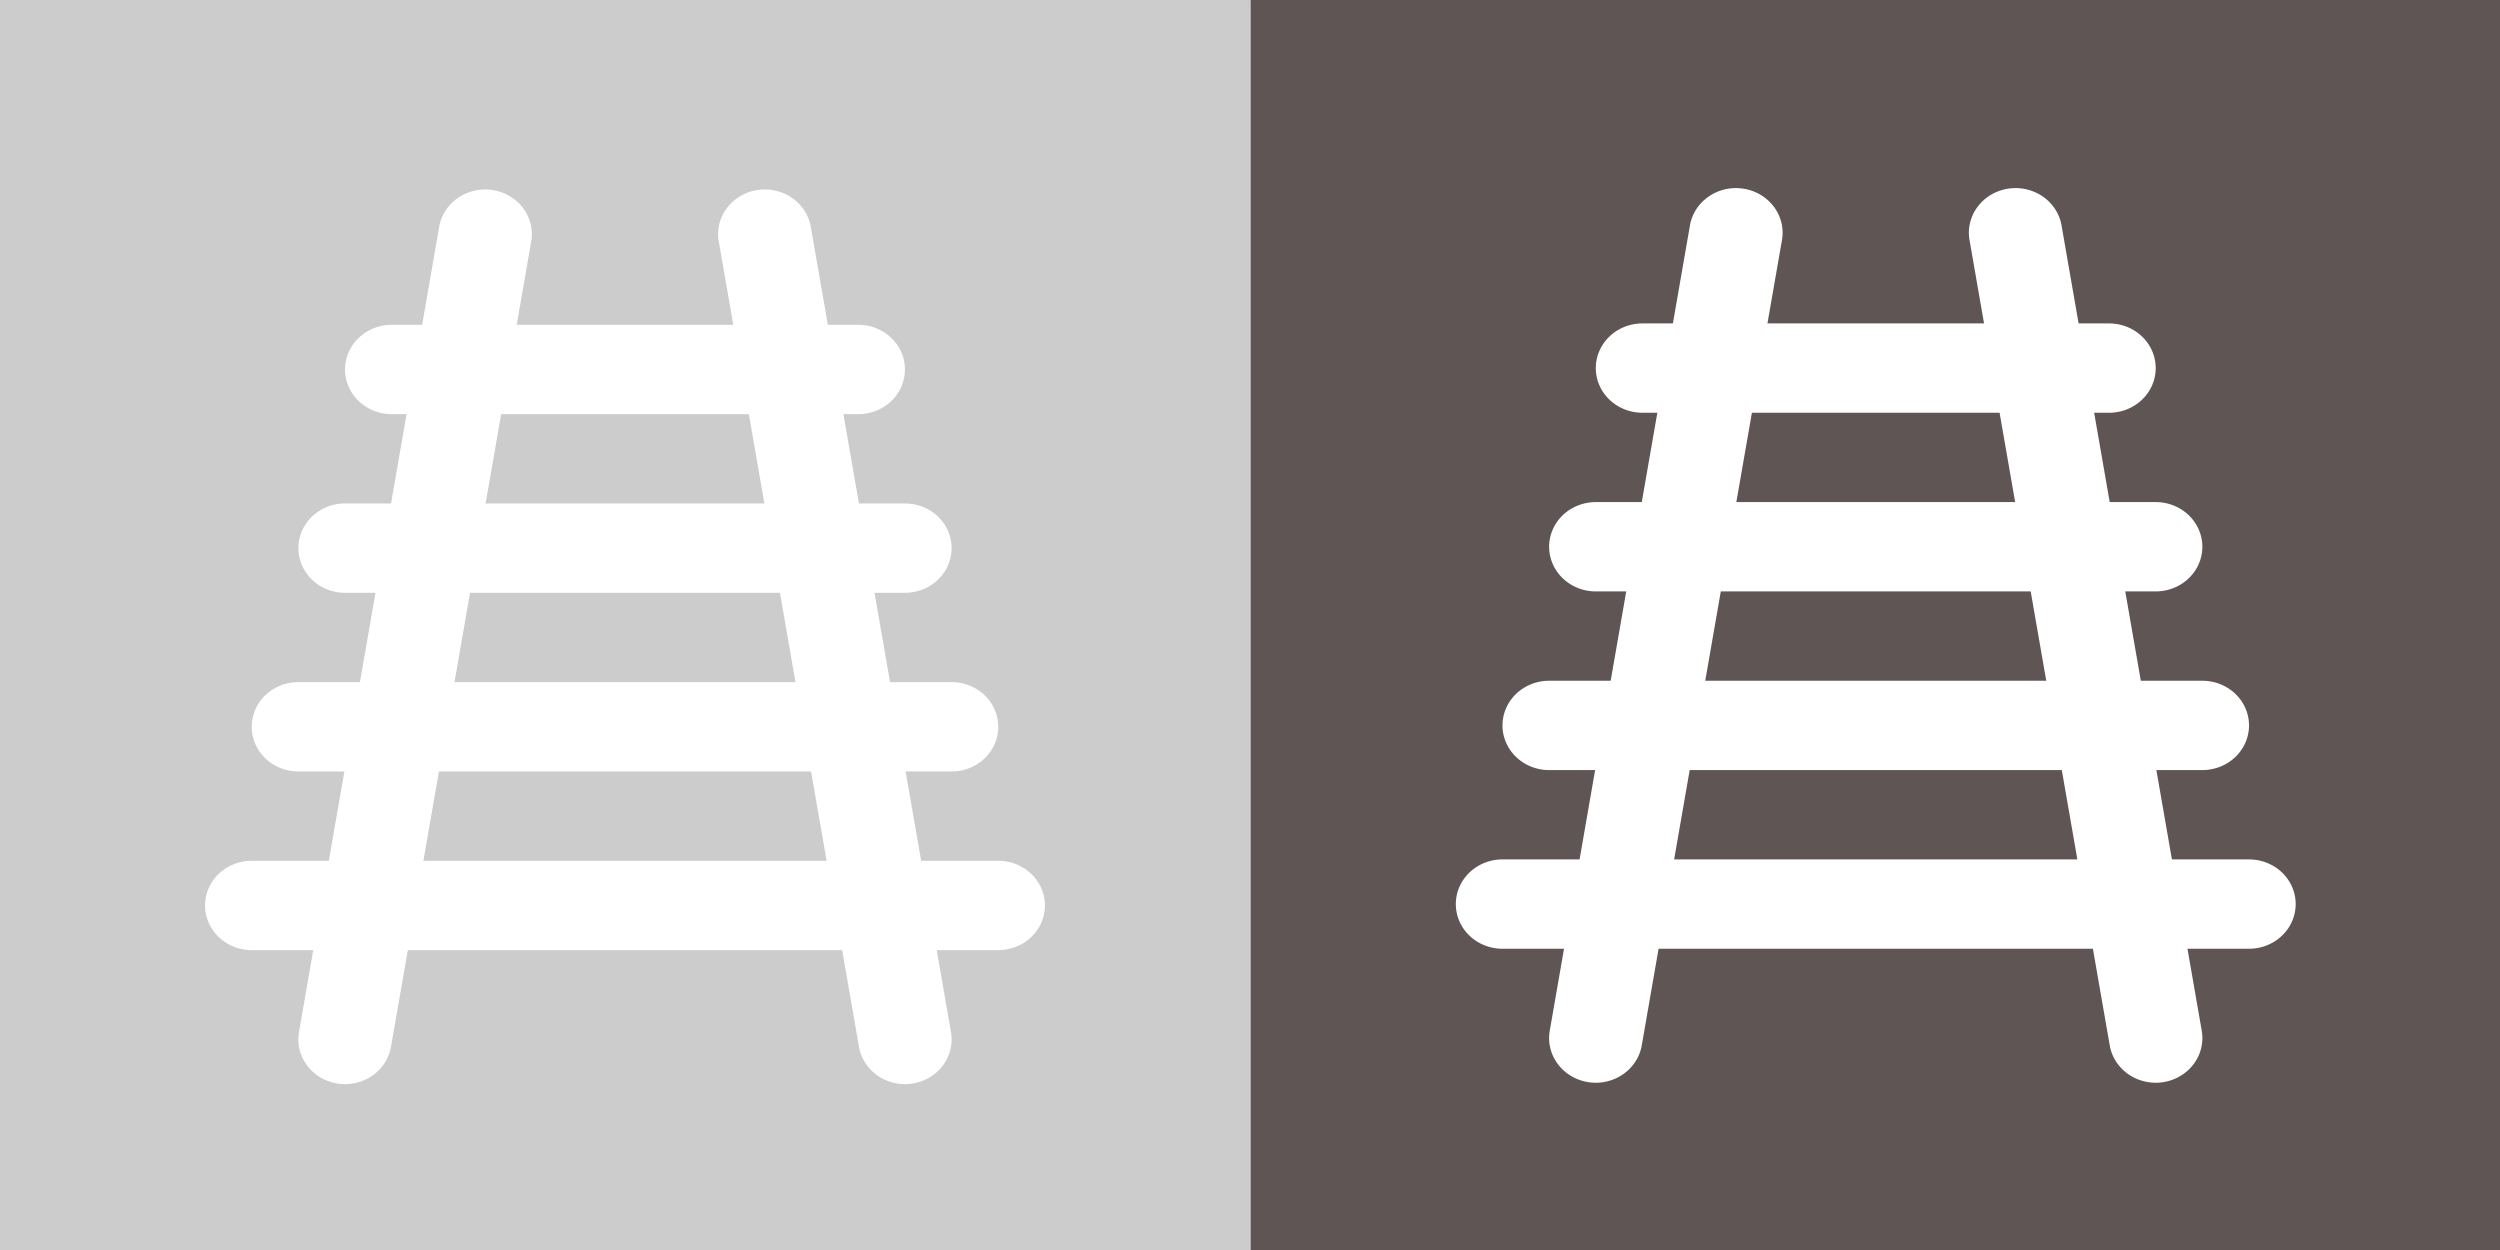 <?xml version="1.0" encoding="UTF-8" standalone="no"?>
<!-- Created with Inkscape (http://www.inkscape.org/) -->

<svg
   width="64"
   height="32"
   viewBox="0 0 64 32"
   version="1.1"
   id="svg5"
   inkscape:version="1.1.1 (3bf5ae0d25, 2021-09-20, custom)"
   sodipodi:docname="B-railways.svg"
   xmlns:inkscape="http://www.inkscape.org/namespaces/inkscape"
   xmlns:sodipodi="http://sodipodi.sourceforge.net/DTD/sodipodi-0.dtd"
   xmlns="http://www.w3.org/2000/svg"
   xmlns:svg="http://www.w3.org/2000/svg">
  <rect x="0" y="0" width="64" height="32" fill="#808080" stroke="none"/>
  <sodipodi:namedview
     id="namedview7"
     pagecolor="#ffffff"
     bordercolor="#666666"
     borderopacity="1.0"
     inkscape:pageshadow="2"
     inkscape:pageopacity="0.0"
     inkscape:pagecheckerboard="0"
     inkscape:document-units="px"
     showgrid="false"
     showguides="true"
     inkscape:guide-bbox="true"
     width="64px"
     inkscape:zoom="8"
     inkscape:cx="14.5625"
     inkscape:cy="28.75"
     inkscape:window-width="1920"
     inkscape:window-height="1020"
     inkscape:window-x="0"
     inkscape:window-y="28"
     inkscape:window-maximized="1"
     inkscape:current-layer="g826">
    <sodipodi:guide
       position="16,380.911"
       orientation="-1,0"
       id="guide1004"
       inkscape:label=""
       inkscape:locked="false"
       inkscape:color="rgb(0,0,255)" />
    <sodipodi:guide
       position="25.146,7.683"
       orientation="0,1"
       id="guide1006"
       inkscape:label=""
       inkscape:locked="false"
       inkscape:color="rgb(0,0,255)" />
    <sodipodi:guide
       position="32,16"
       orientation="-1,0"
       id="guide1394"
       inkscape:label=""
       inkscape:locked="false"
       inkscape:color="rgb(0,0,255)" />
    <sodipodi:guide
       position="48,23.515"
       orientation="-1,0"
       id="guide1396"
       inkscape:label=""
       inkscape:locked="false"
       inkscape:color="rgb(0,0,255)" />
    <sodipodi:guide
       position="64,53.92"
       orientation="-1,0"
       id="guide2103"
       inkscape:label=""
       inkscape:locked="false"
       inkscape:color="rgb(0,0,255)" />
    <sodipodi:guide
       position="-16.971,32"
       orientation="0,1"
       id="guide2105"
       inkscape:label=""
       inkscape:locked="false"
       inkscape:color="rgb(0,0,255)" />
    <sodipodi:guide
       position="-18.031,0"
       orientation="0,1"
       id="guide2107"
       inkscape:label=""
       inkscape:locked="false"
       inkscape:color="rgb(0,0,255)" />
    <sodipodi:guide
       position="0,50.208"
       orientation="-1,0"
       id="guide2109"
       inkscape:label=""
       inkscape:locked="false"
       inkscape:color="rgb(0,0,255)" />
  </sodipodi:namedview>
  <defs
     id="defs2" />
  <g
     inkscape:label="Layer 1"
     inkscape:groupmode="layer"
     id="layer1">
    <g
       id="g842"
       transform="matrix(0.704,0,0,0.704,-0.532,-1.173)">
      <g
         data-name="Maps, House"
         id="g826"
         transform="translate(-0.502,0.231)">
        <rect
           style="fill:#cccccc;fill-opacity:1;stroke:none;stroke-width:5.451"
           id="rect1048"
           width="45.484"
           height="45.484"
           x="1.258"
           y="1.436" />
        <rect
           style="fill:#5f5555;fill-opacity:1;stroke:none;stroke-width:5.451"
           id="rect1048-3"
           width="45.484"
           height="45.484"
           x="46.742"
           y="1.436" />
        <g
           id="g9908"
           transform="matrix(1.421,0,0,1.421,-53.906,-14.199)">
          <g
             id="g9887"
             transform="matrix(1.194,0,0,1.143,40.486,13.599)"
             style="fill:#ffffff">
            <path
               d="M 6,22 A 0.946,0.946 0 0 1 5.834,21.986 1,1 0 0 1 5.013,20.836 l 3,-18 a 1,1 0 1 1 1.972,0.328 l -3,18 A 1,1 0 0 1 6,22 Z"
               id="path9875"
               style="fill:#ffffff" />
            <path
               d="m 18,22 a 1,1 0 0 1 -0.985,-0.836 l -3,-18 a 1,1 0 1 1 1.972,-0.328 l 3,18 A 1,1 0 0 1 18.166,21.986 0.946,0.946 0 0 1 18,22 Z"
               id="path9877"
               style="fill:#ffffff" />
            <path
               d="M 17,7 H 7 A 1,1 0 0 1 7,5 h 10 a 1,1 0 0 1 0,2 z"
               id="path9879"
               style="fill:#ffffff" />
            <path
               d="M 18,11 H 6 A 1,1 0 0 1 6,9 h 12 a 1,1 0 0 1 0,2 z"
               id="path9881"
               style="fill:#ffffff" />
            <path
               d="M 19,15 H 5 a 1,1 0 0 1 0,-2 h 14 a 1,1 0 0 1 0,2 z"
               id="path9883"
               style="fill:#ffffff" />
            <path
               d="M 20,19 H 4 a 1,1 0 0 1 0,-2 h 16 a 1,1 0 0 1 0,2 z"
               id="path9885"
               style="fill:#ffffff" />
          </g>
        </g>
        <g
           id="g9908-3"
           transform="matrix(1.421,0,0,1.421,-8.424,-14.249)">
          <g
             id="g9887-9"
             transform="matrix(1.194,0,0,1.143,40.486,13.599)"
             style="fill:#ffffff">
            <path
               d="M 6,22 A 0.946,0.946 0 0 1 5.834,21.986 1,1 0 0 1 5.013,20.836 l 3,-18 a 1,1 0 1 1 1.972,0.328 l -3,18 A 1,1 0 0 1 6,22 Z"
               id="path9875-4"
               style="fill:#ffffff" />
            <path
               d="m 18,22 a 1,1 0 0 1 -0.985,-0.836 l -3,-18 a 1,1 0 1 1 1.972,-0.328 l 3,18 A 1,1 0 0 1 18.166,21.986 0.946,0.946 0 0 1 18,22 Z"
               id="path9877-8"
               style="fill:#ffffff" />
            <path
               d="M 17,7 H 7 A 1,1 0 0 1 7,5 h 10 a 1,1 0 0 1 0,2 z"
               id="path9879-1"
               style="fill:#ffffff" />
            <path
               d="M 18,11 H 6 A 1,1 0 0 1 6,9 h 12 a 1,1 0 0 1 0,2 z"
               id="path9881-2"
               style="fill:#ffffff" />
            <path
               d="M 19,15 H 5 a 1,1 0 0 1 0,-2 h 14 a 1,1 0 0 1 0,2 z"
               id="path9883-9"
               style="fill:#ffffff" />
            <path
               d="M 20,19 H 4 a 1,1 0 0 1 0,-2 h 16 a 1,1 0 0 1 0,2 z"
               id="path9885-3"
               style="fill:#ffffff" />
          </g>
        </g>
      </g>
    </g>
  </g>
</svg>

